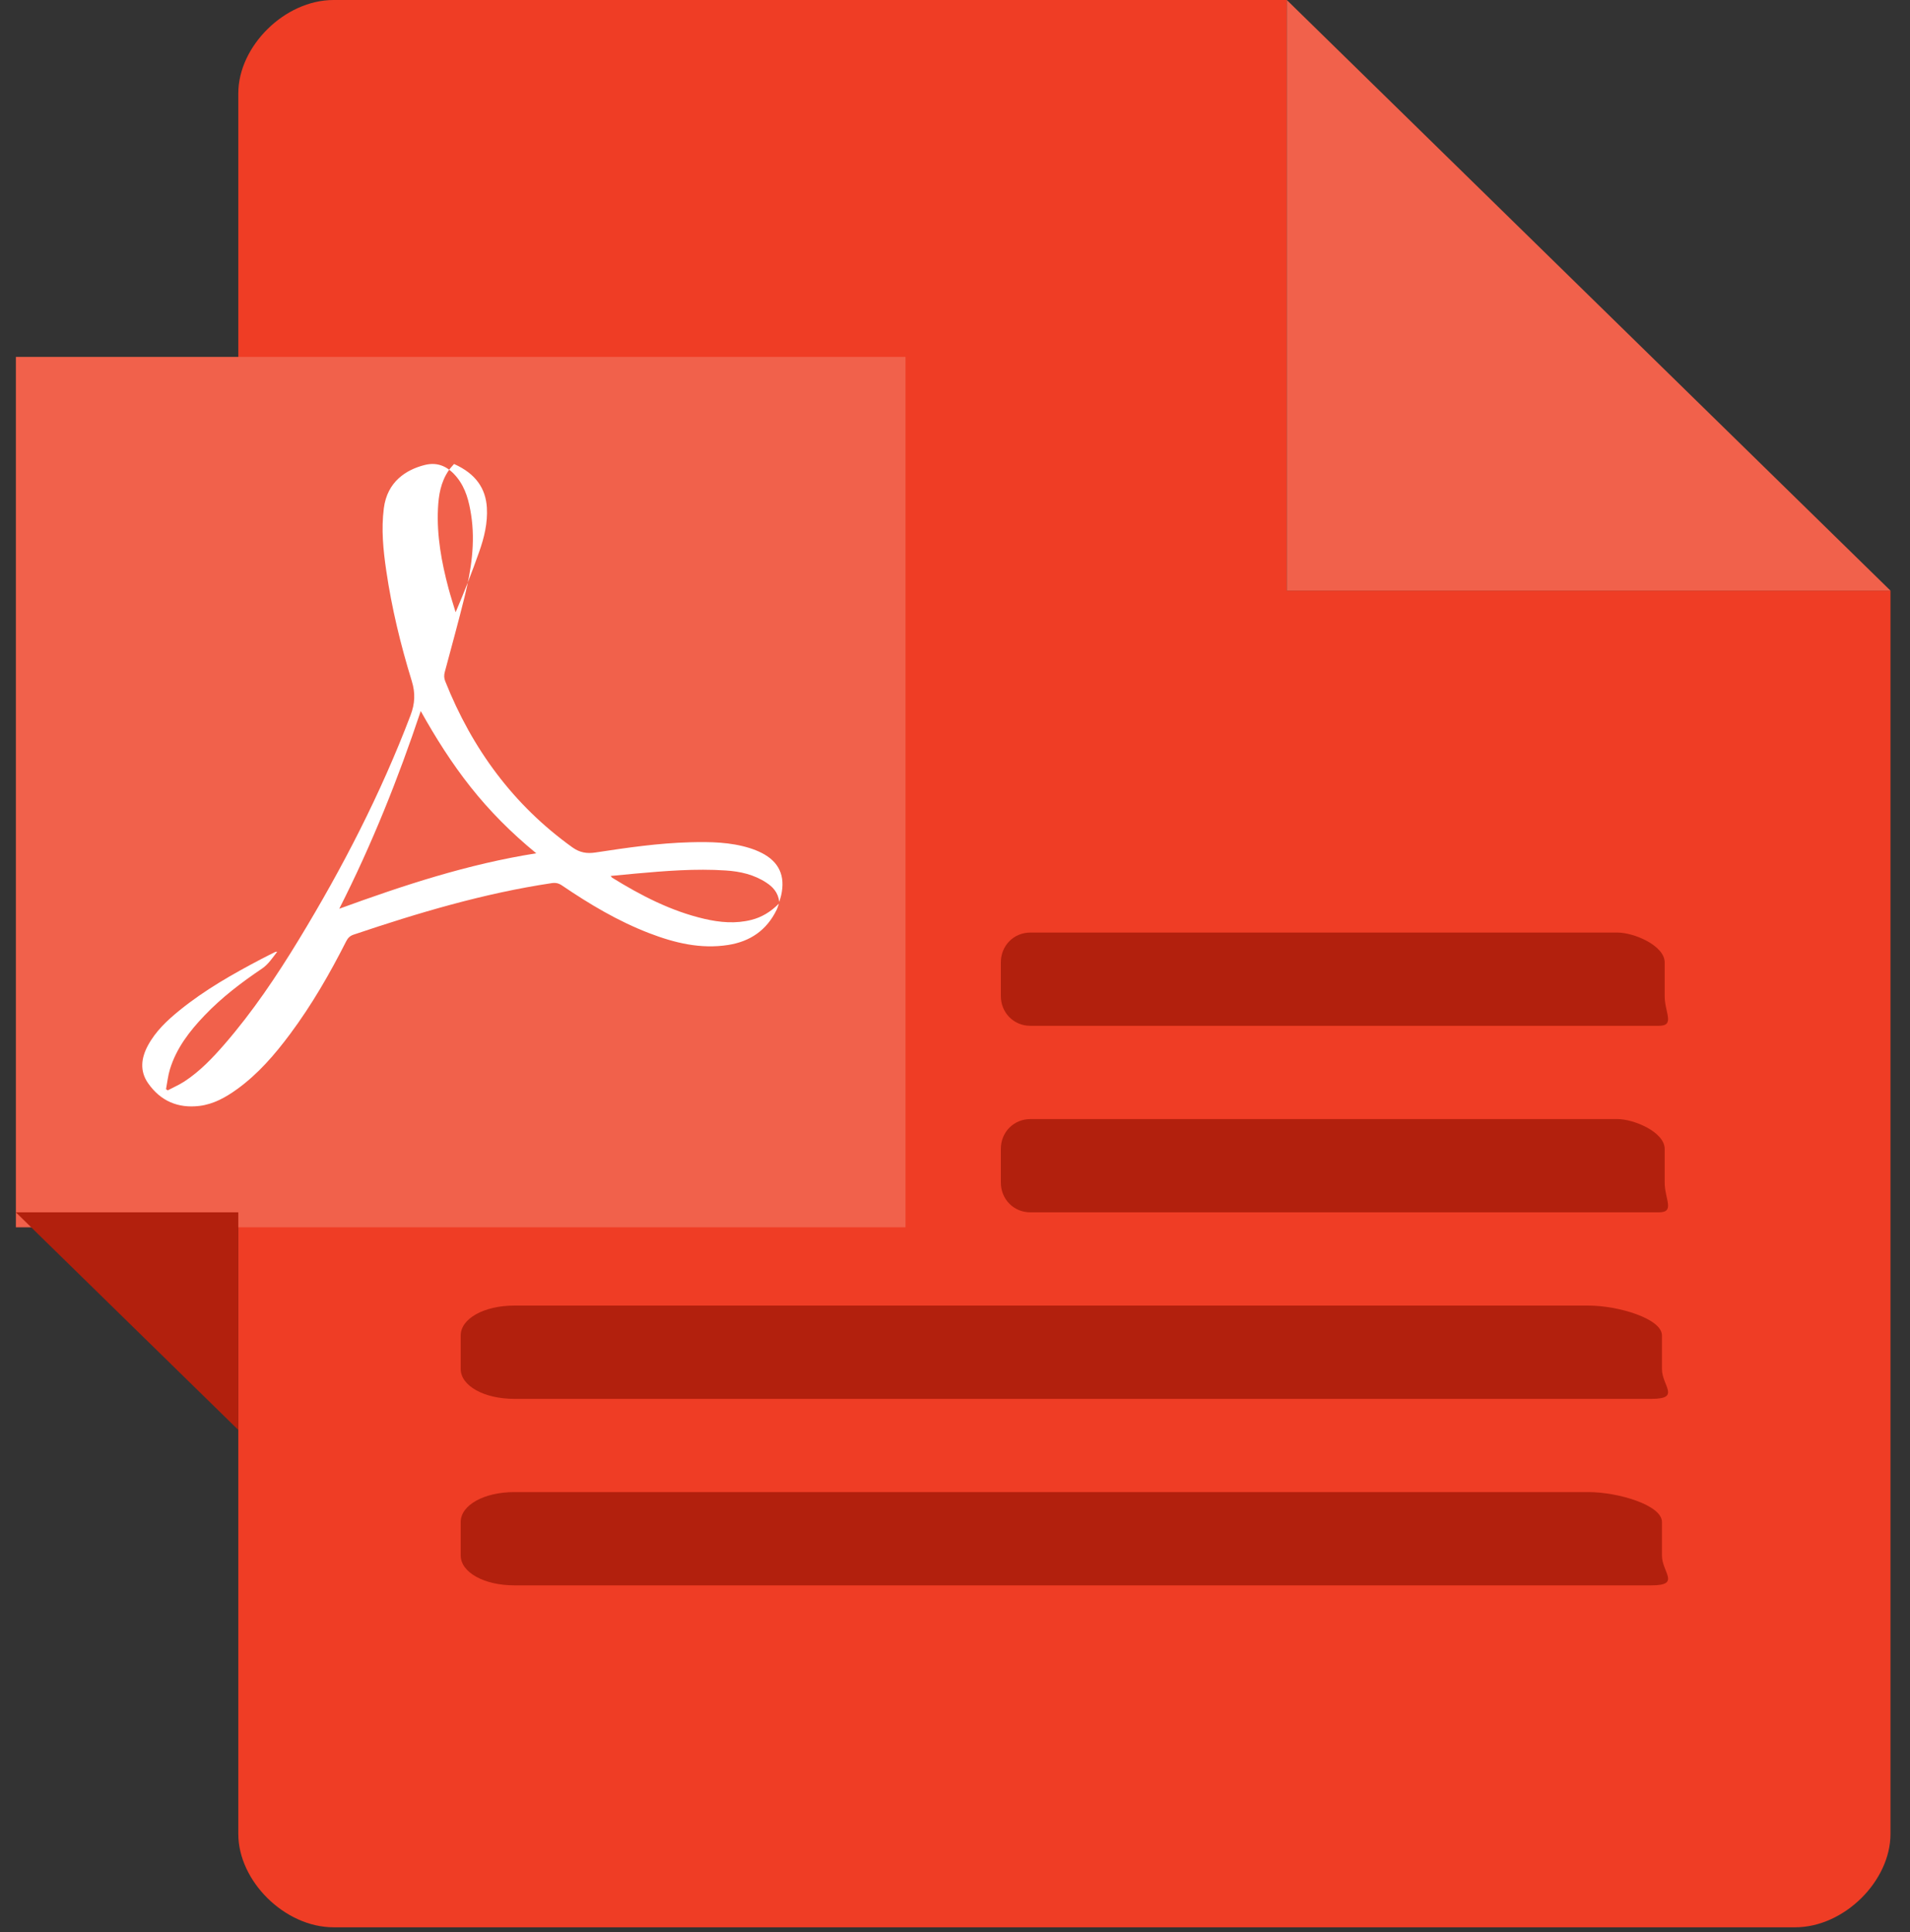 <?xml version="1.0" encoding="UTF-8" standalone="no"?>
<svg width="86px" height="87px" viewBox="0 0 86 87" version="1.1" xmlns="http://www.w3.org/2000/svg" xmlns:xlink="http://www.w3.org/1999/xlink" xmlns:sketch="http://www.bohemiancoding.com/sketch/ns">
    <rect x="0" y="0" width="86" height="87" fill="#333333" stroke="none"/>
    <!-- Generator: Sketch 3.5.2 (25235) - http://www.bohemiancoding.com/sketch -->
    <title>presentation</title>
    <desc>Created with Sketch.</desc>
    <defs></defs>
    <g id="Page-1" stroke="none" stroke-width="1" fill="none" fill-rule="evenodd" sketch:type="MSPage">
        <g id="Plataforma" sketch:type="MSArtboardGroup" transform="translate(-814, -2759)">
            <g id="conteudos" sketch:type="MSLayerGroup" transform="translate(0, 2460)">
                <g id="content" transform="translate(252, 298)" sketch:type="MSShapeGroup">
                    <g id="Group-9" transform="translate(542, 1)">
                        <g id="presentation" transform="translate(20, 0)">
                            <g id="Page-1">
                                <g>
                                    <g id="presentation">
                                        <path d="M57.94,0 L15.021,0 C12.813,0 10.73,2.089 10.73,4.199 L10.73,82.586 C10.73,84.696 12.813,86.786 15.021,86.786 L80.83,86.786 C83.038,86.786 85.121,84.696 85.121,82.586 L85.121,26.596 L57.94,26.596 L57.94,0 L57.94,0 L57.94,0 L57.94,0 Z" id="Fill-9" fill="#EF3D25"></path>
                                        <path d="M40.772,16.071 L40.772,55.265 L0.715,55.265 L0.715,16.071 L40.772,16.071 L40.772,16.071 L40.772,16.071 Z M85.121,26.596 L57.94,26.596 L57.94,-1.20792265e-14 L85.121,26.596 L85.121,26.596 L85.121,26.596 Z" id="Fill-10" fill="#F1614B"></path>
                                        <path d="M74.831,61.646 L74.831,60.134 C74.831,59.378 72.864,58.79 71.52,58.79 L23.153,58.79 C21.793,58.79 20.744,59.378 20.744,60.134 L20.744,61.646 C20.744,62.402 21.793,62.99 23.153,62.99 L74.356,62.99 C75.7,62.99 74.831,62.402 74.831,61.646 L74.831,61.646 L74.831,61.646 L74.831,61.646 L74.831,61.646 Z M74.831,70.044 L74.831,68.533 C74.831,67.777 72.864,67.189 71.52,67.189 L23.153,67.189 C21.793,67.189 20.744,67.777 20.744,68.533 L20.744,70.044 C20.744,70.8 21.793,71.388 23.153,71.388 L74.356,71.388 C75.7,71.388 74.831,70.8 74.831,70.044 L74.831,70.044 L74.831,70.044 Z M74.954,54.647 L74.954,51.735 C74.954,50.98 73.576,50.392 72.829,50.392 L46.393,50.392 C45.645,50.392 45.064,50.98 45.064,51.735 L45.064,53.247 C45.064,54.003 45.645,54.591 46.393,54.591 L74.689,54.591 C75.436,54.591 74.954,54.003 74.954,53.247 L74.954,54.647 L74.954,54.647 L74.954,54.647 Z M74.954,44.849 L74.954,43.337 C74.954,42.581 73.576,41.993 72.829,41.993 L46.393,41.993 C45.645,41.993 45.064,42.581 45.064,43.337 L45.064,44.849 C45.064,45.604 45.645,46.192 46.393,46.192 L74.689,46.192 C75.436,46.192 74.954,45.604 74.954,44.849 L74.954,44.849 L74.954,44.849 Z M10.73,54.591 L0.715,54.591 L10.73,64.389 L10.73,54.591 L10.73,54.591 L10.73,54.591 Z" id="Fill-11" fill="#B2200D"></path>
                                        <path d="M35.088,40.613 C35.034,40.185 34.802,39.941 34.508,39.747 C33.95,39.38 33.326,39.239 32.674,39.197 C31.312,39.107 29.956,39.217 28.601,39.339 C28.242,39.371 27.884,39.407 27.496,39.444 C27.531,39.485 27.545,39.512 27.568,39.526 C28.869,40.33 30.216,41.027 31.711,41.375 C32.416,41.539 33.125,41.603 33.837,41.421 C34.312,41.3 34.714,41.049 35.071,40.689 C35.038,40.78 35.014,40.877 34.972,40.963 C34.521,41.892 33.774,42.397 32.783,42.552 C31.546,42.745 30.375,42.461 29.23,42.02 C27.829,41.481 26.545,40.716 25.304,39.872 C25.153,39.769 25.016,39.741 24.837,39.768 C21.785,40.226 18.838,41.103 15.918,42.088 C15.759,42.142 15.666,42.232 15.589,42.383 C14.851,43.84 14.038,45.251 13.064,46.559 C12.371,47.49 11.619,48.363 10.676,49.044 C10.161,49.416 9.611,49.724 8.974,49.8 C8.019,49.914 7.23,49.582 6.668,48.777 C6.285,48.227 6.356,47.644 6.659,47.081 C7.008,46.433 7.531,45.944 8.089,45.492 C9.226,44.57 10.488,43.855 11.774,43.18 C11.98,43.072 12.189,42.969 12.397,42.865 C12.407,42.859 12.421,42.862 12.482,42.857 C12.258,43.144 12.079,43.426 11.799,43.615 C10.871,44.24 9.983,44.915 9.205,45.731 C8.533,46.434 7.943,47.197 7.651,48.15 C7.563,48.439 7.532,48.746 7.475,49.045 C7.5,49.063 7.525,49.081 7.551,49.099 C7.805,48.964 8.072,48.849 8.312,48.692 C9.002,48.239 9.569,47.644 10.109,47.022 C11.374,45.563 12.45,43.963 13.455,42.312 C15.413,39.093 17.138,35.753 18.483,32.215 C18.685,31.684 18.709,31.212 18.54,30.665 C18.039,29.04 17.639,27.387 17.392,25.7 C17.255,24.77 17.162,23.837 17.282,22.891 C17.434,21.684 18.294,21.148 19.121,20.939 C19.738,20.784 20.203,21.031 20.582,21.505 C20.971,21.991 21.118,22.576 21.212,23.178 C21.408,24.432 21.218,25.658 20.92,26.869 C20.641,28.003 20.329,29.128 20.028,30.256 C19.989,30.402 19.989,30.53 20.046,30.673 C21.258,33.724 23.119,36.253 25.773,38.157 C26.106,38.395 26.423,38.447 26.816,38.387 C28.231,38.172 29.648,37.964 31.082,37.927 C31.986,37.904 32.889,37.917 33.764,38.192 C33.942,38.248 34.118,38.318 34.285,38.402 C35.078,38.8 35.373,39.445 35.171,40.323 C35.153,40.404 35.125,40.484 35.088,40.613 L35.088,40.613 L35.088,40.613 L35.088,40.613 Z M24.146,38.424 C23.016,37.498 22.043,36.517 21.189,35.439 C20.337,34.364 19.616,33.219 18.944,32.019 C17.929,35.06 16.749,38.016 15.276,40.92 C18.166,39.868 21.046,38.913 24.146,38.424 L24.146,38.424 L24.146,38.424 L24.146,38.424 Z M20.444,20.893 C20.364,20.987 20.277,21.075 20.211,21.172 C19.838,21.713 19.749,22.307 19.72,22.905 C19.662,24.119 19.88,25.313 20.195,26.497 C20.291,26.856 20.408,27.212 20.515,27.569 C20.905,26.668 21.248,25.771 21.568,24.87 C21.802,24.213 21.963,23.545 21.922,22.859 C21.871,22.013 21.438,21.335 20.444,20.893 L20.444,20.893 L20.444,20.893 L20.444,20.893 Z" id="Imported-Layers" fill="#FFFFFF"></path>
                                    </g>
                                </g>
                            </g>
                        </g>
                    </g>
                </g>
            </g>
        </g>
    </g>
</svg>